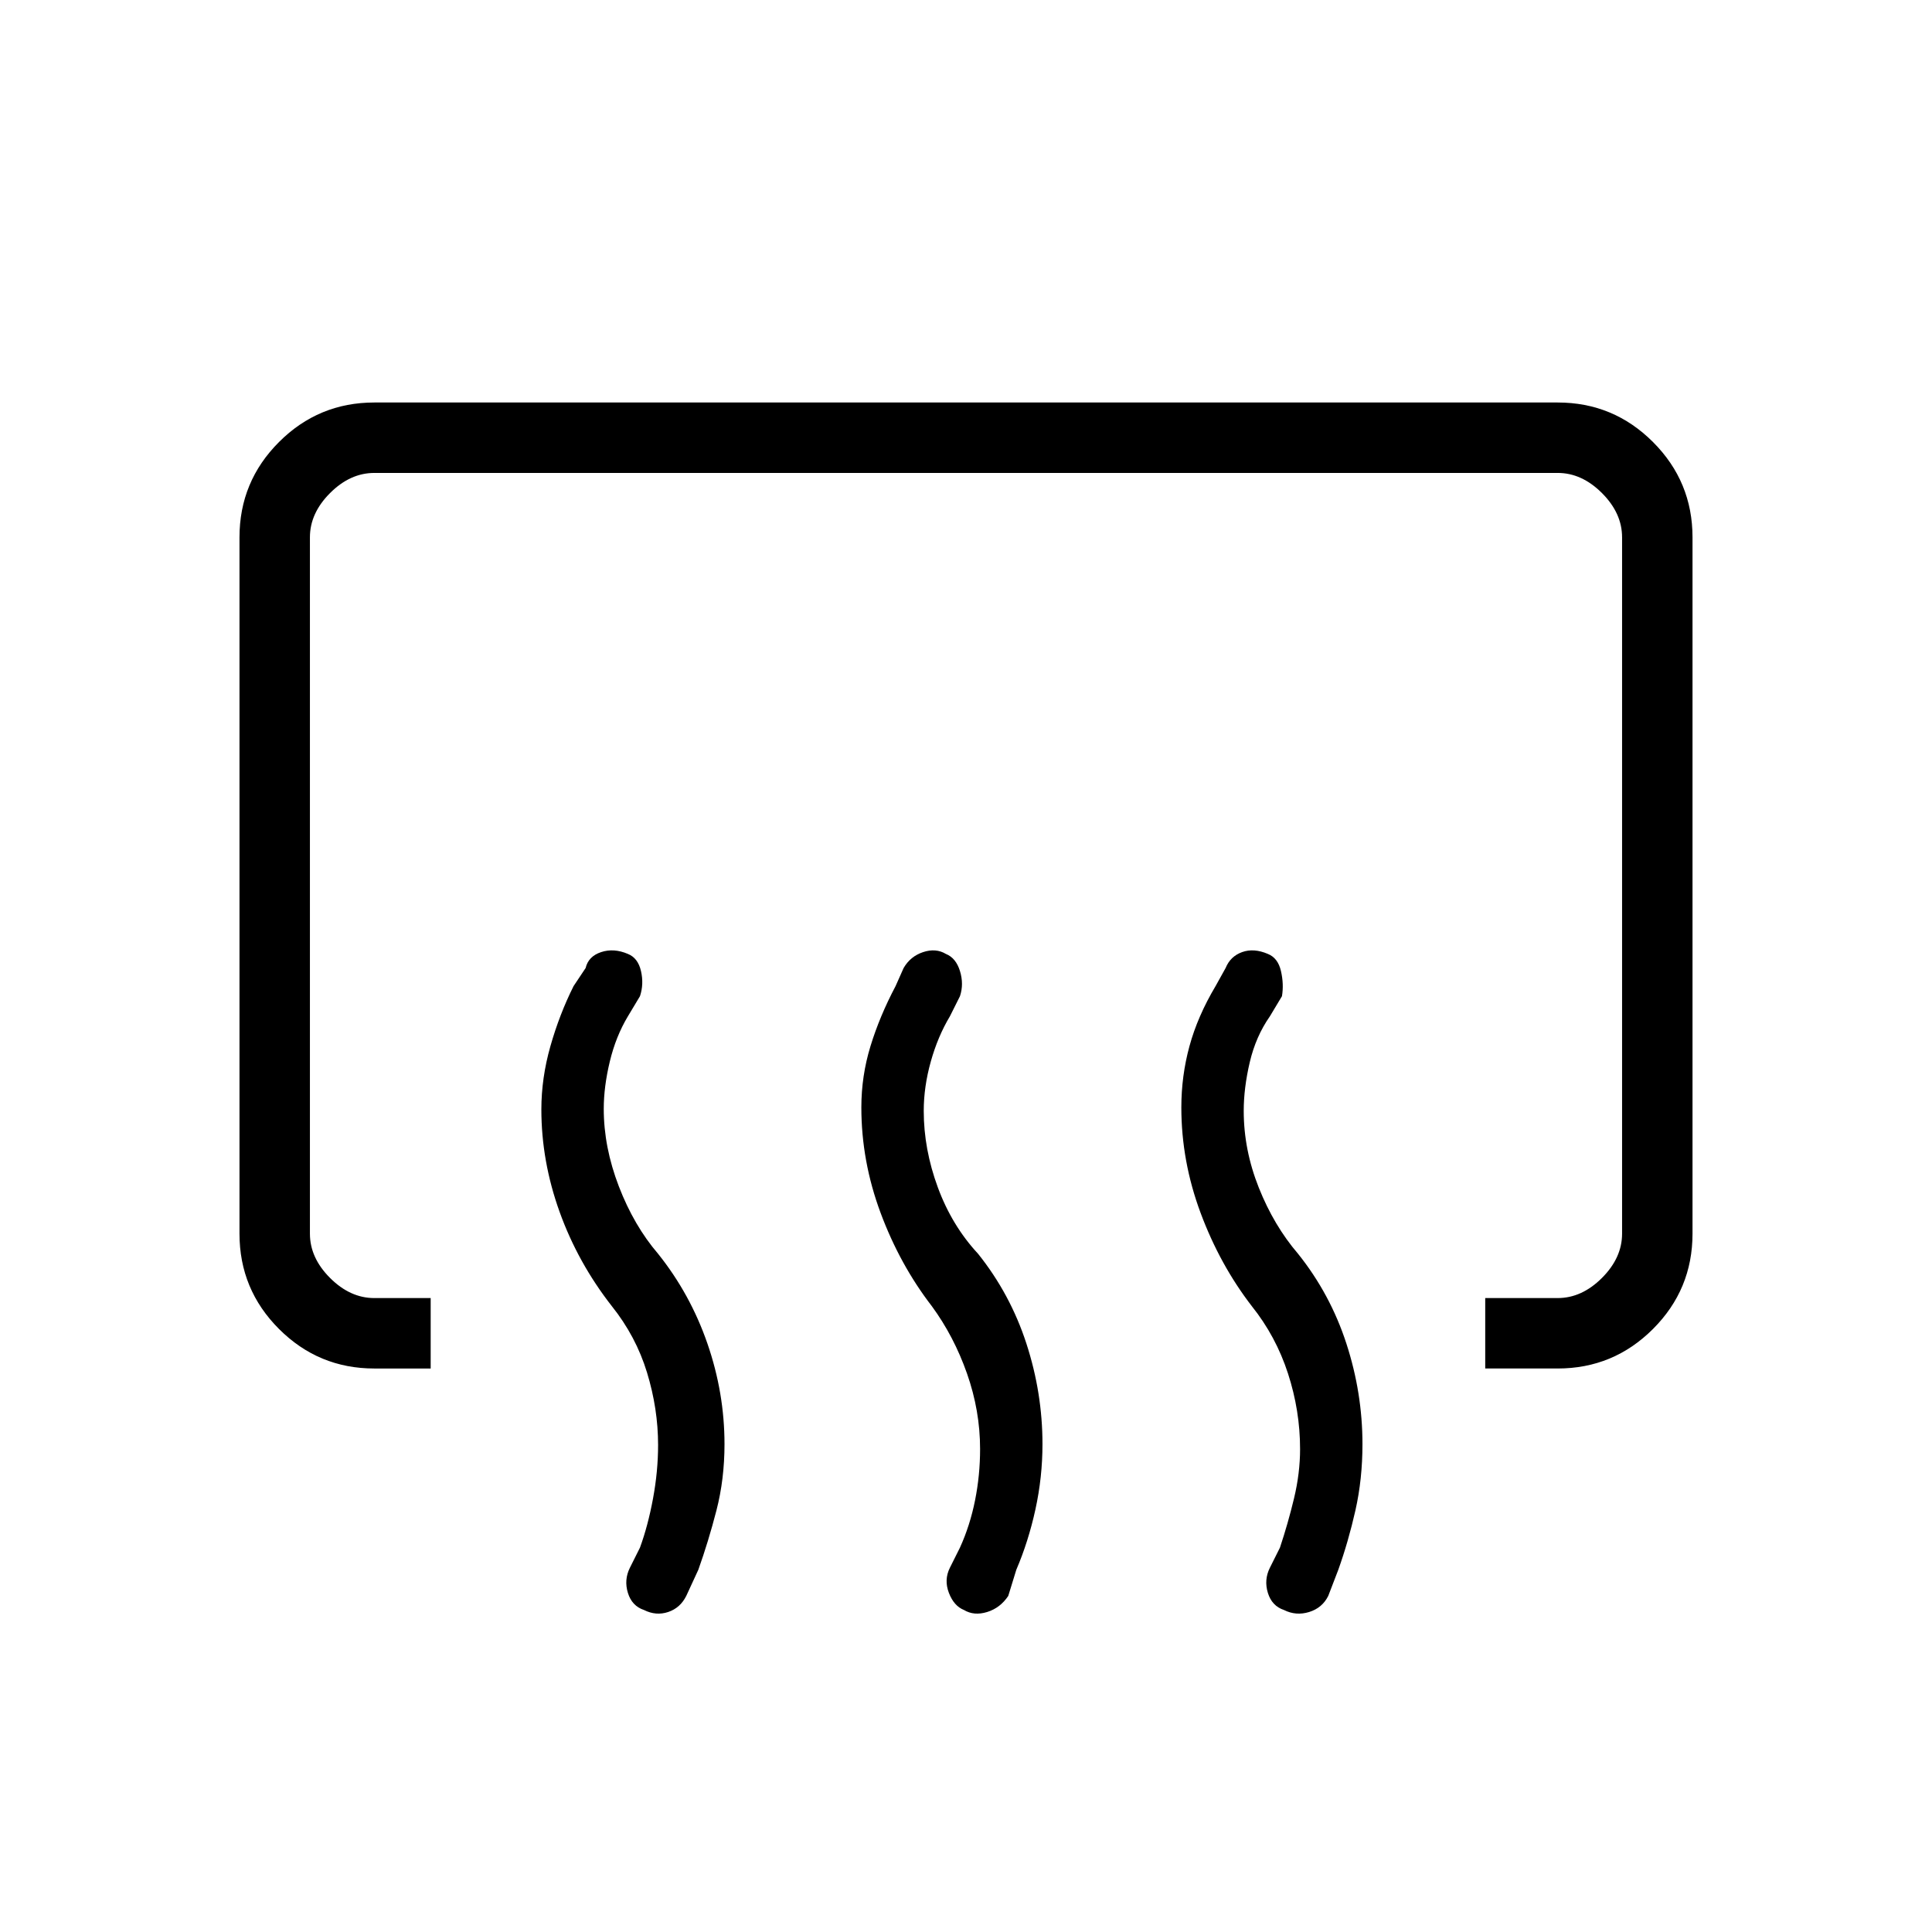 <svg xmlns="http://www.w3.org/2000/svg" height="48" viewBox="0 -960 960 960" width="48"><path d="M738-280v-35h36q12 0 22-10t10-22v-346q0-12-10-22t-22-10H186q-12 0-22 10t-10 22v346q0 12 10 22t22 10h28v35h-28q-27.73 0-47.36-19.64Q119-319.27 119-347v-346q0-27.72 19.64-47.36Q158.27-760 186-760h588q27.72 0 47.36 19.64T841-693v346q0 27.73-19.64 47.36Q801.72-280 774-280h-36Zm-92 40q0-19-6-37.5T622-311q-15.86-20.59-25.43-46.3Q587-383 587-409.74q0-15.63 4.04-30.44Q595.08-455 604-470l5-9q2.36-5.8 8.18-7.9Q623-489 630-486q5 2 6.5 8.5t.5 12.5l-6 10q-7 10-10 22.82-3 12.81-3 24.18 0 19.35 7.5 38.17Q633-351 645-337q16 20 24 44.57 8 24.58 8 50.02 0 17.41-3.5 32.91Q670-194 665-180l-5 13q-3 6-9.5 8t-12.5-1q-6-2-8-8.5t1-12.5l5-10q4-12 7-24.5t3-24.5Zm-159 0q0-19-6.5-37.5T463-311q-15.86-20.59-25.43-46.3Q428-383 428-409.74q0-15.63 4.54-30.44Q437.08-455 445-470l4-9q3.36-5.8 9.68-7.9Q465-489 470-486q5 2 7 8.5t0 12.5l-5 10q-6 10-9.5 22.5T459-408q0 19 7 38t20 33q16 20 24 44.57 8 24.58 8 50.02 0 16.41-3.5 32.41-3.5 16-9.5 30l-4 13q-4 6-10.5 8t-11.5-1q-5-2-7.5-8.5t.5-12.5l5-10q5-11 7.5-23.5T487-240Zm-160-2q0-18-5.5-36T304-311q-16.86-21.59-25.93-46.8Q269-383 269-408.74q0-15.63 4.5-31.44Q278-456 285-470l6-9q1.36-5.8 7.68-7.9Q305-489 312-486q5 2 6.5 8.5T318-465l-6 10q-6 10-9 22.5t-3 23.5q0 19 7.5 38.5T327-337q16 20 24.5 44.57 8.5 24.58 8.5 50.02 0 17.41-4 32.91-4 15.5-9 29.5l-6 13q-3 6-9 8t-12-1q-6-2-8-8.5t1-12.5l5-10q4-10.96 6.5-24.48T327-242Z"/></svg>